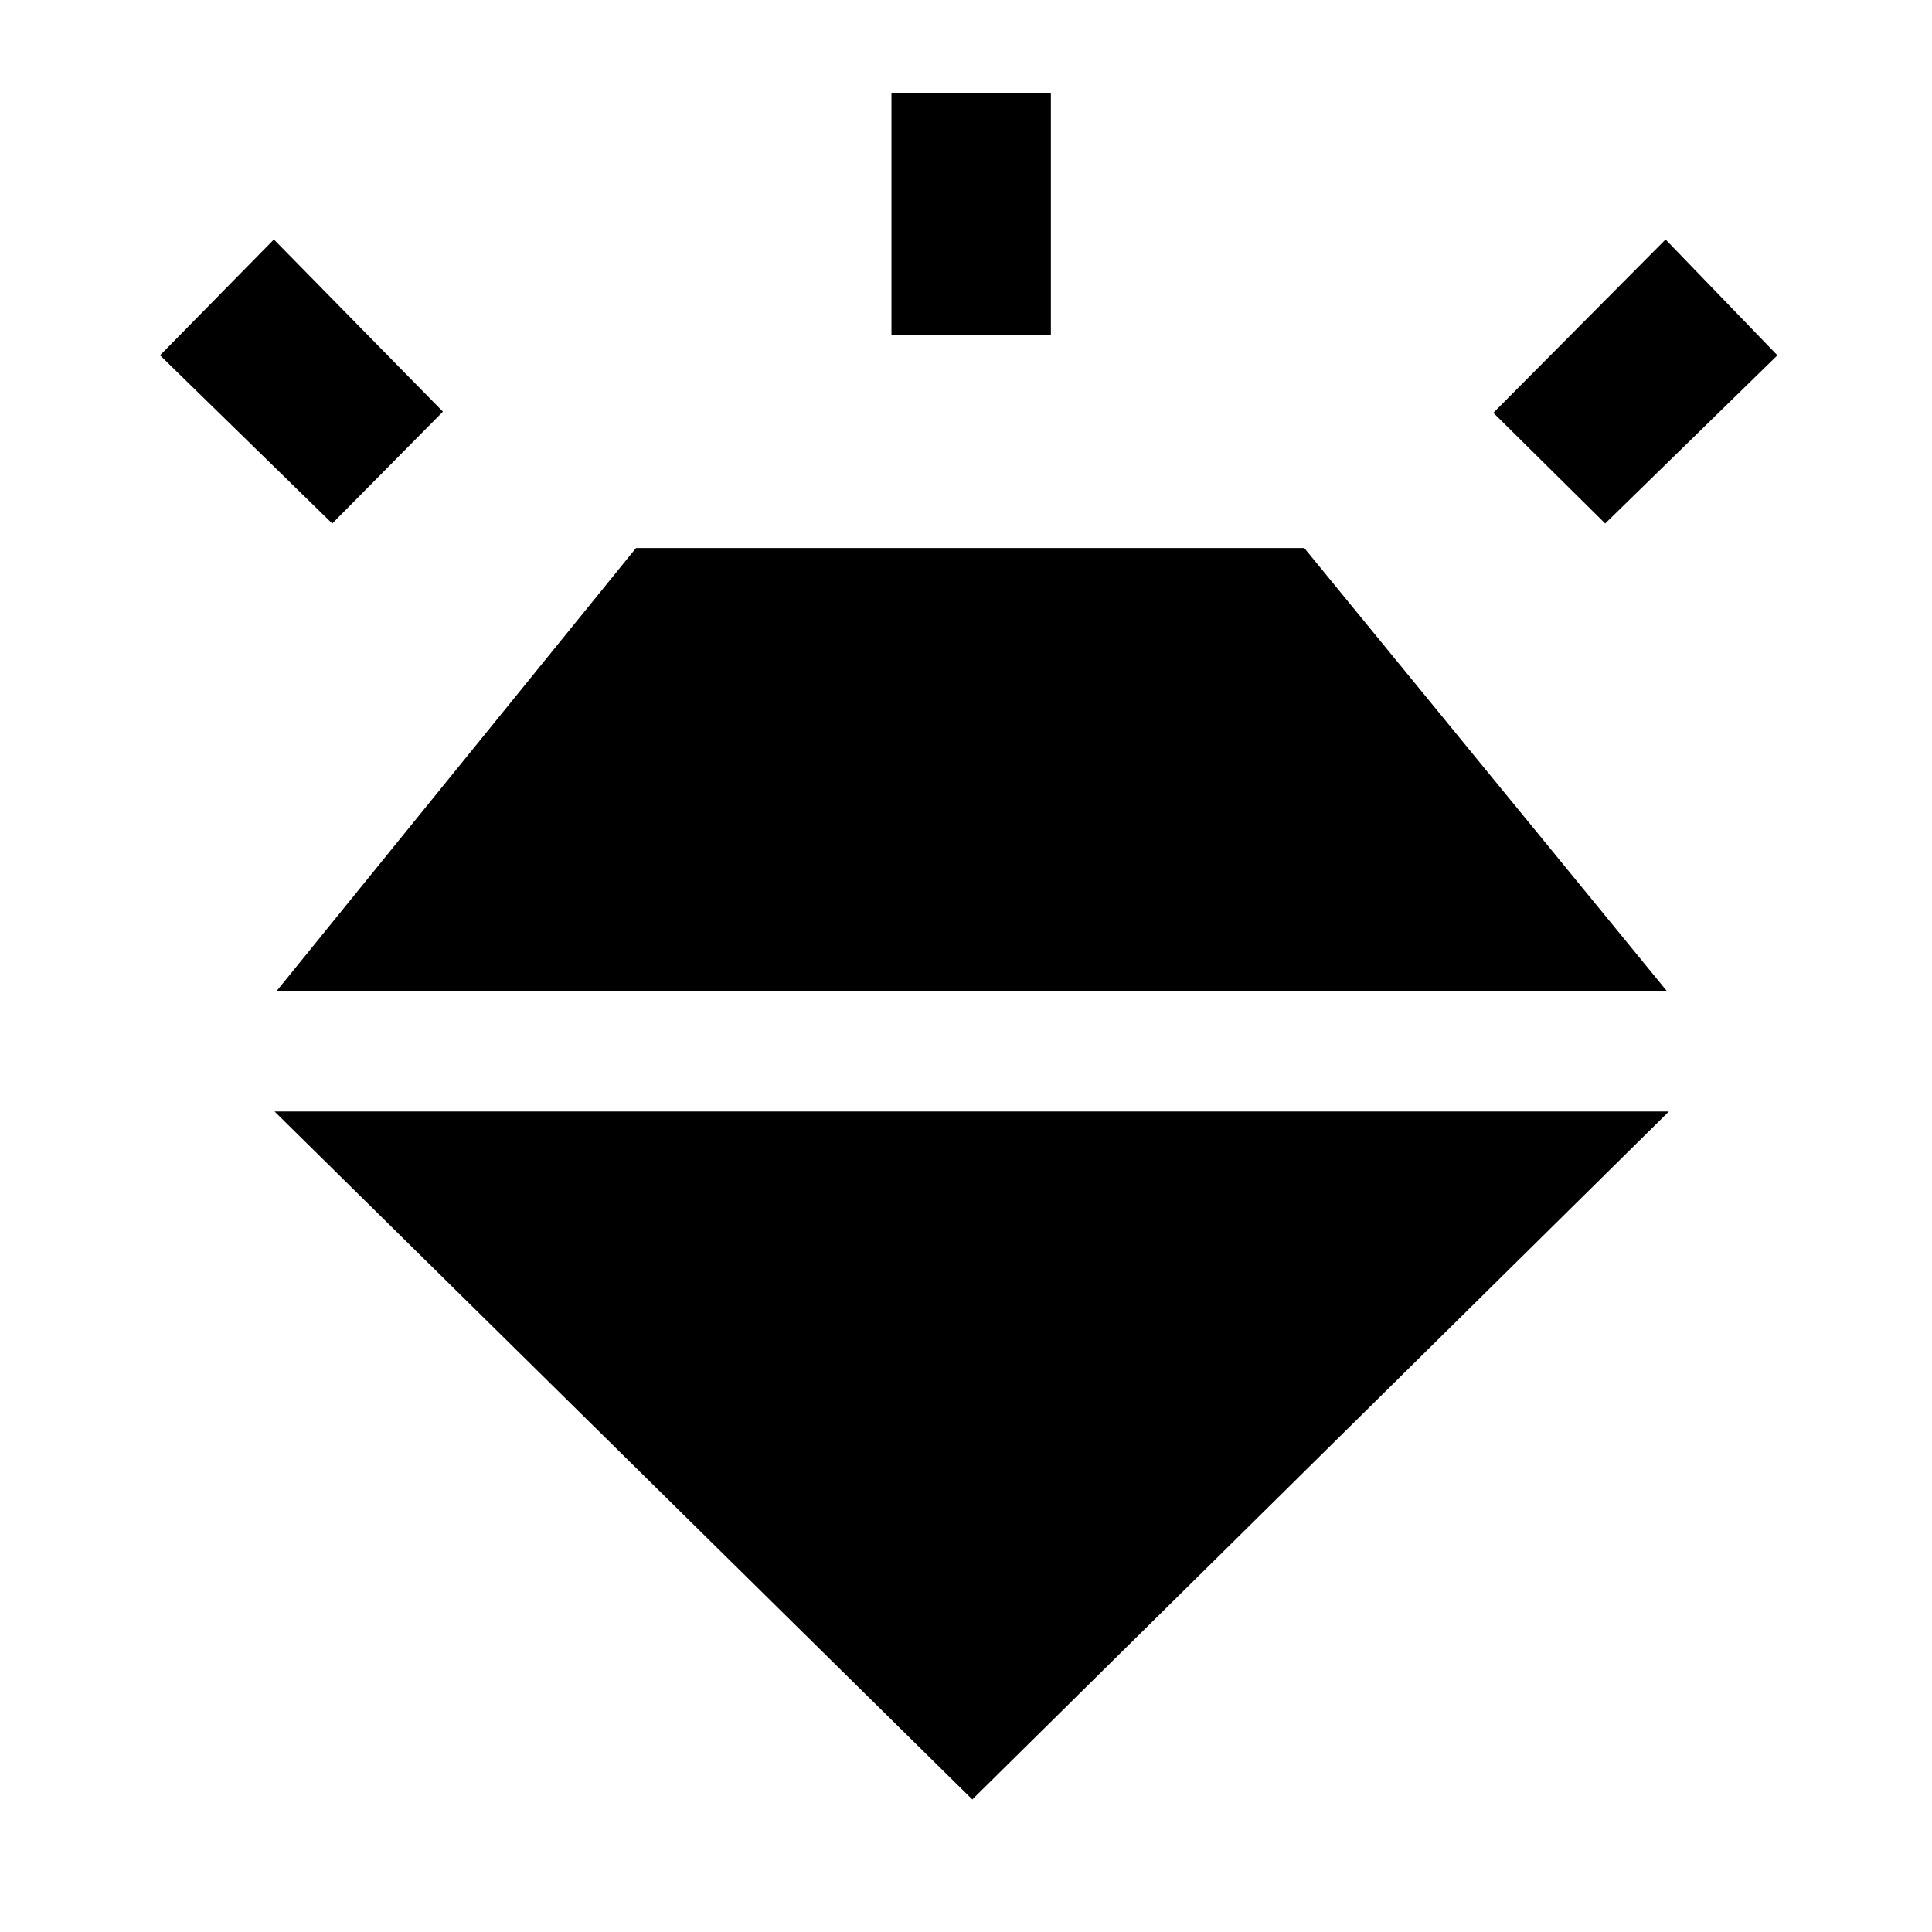 <svg xmlns="http://www.w3.org/2000/svg" height="48" viewBox="0 -960 960 960" width="48"><path d="m165.09-699.87-85.57-83.57L136.09-841l84 85.56-55 55.57Zm277.87-93.83v-120.21h79.21v120.21h-79.21Zm354.65 93.83-55.57-55L827.61-841l55.57 57.56-85.57 83.57Zm-314.48 634L136.43-407.7h692.83L483.13-65.87ZM316.04-687.7h332.05l180.04 220H137.56l178.48-220Z"/></svg>